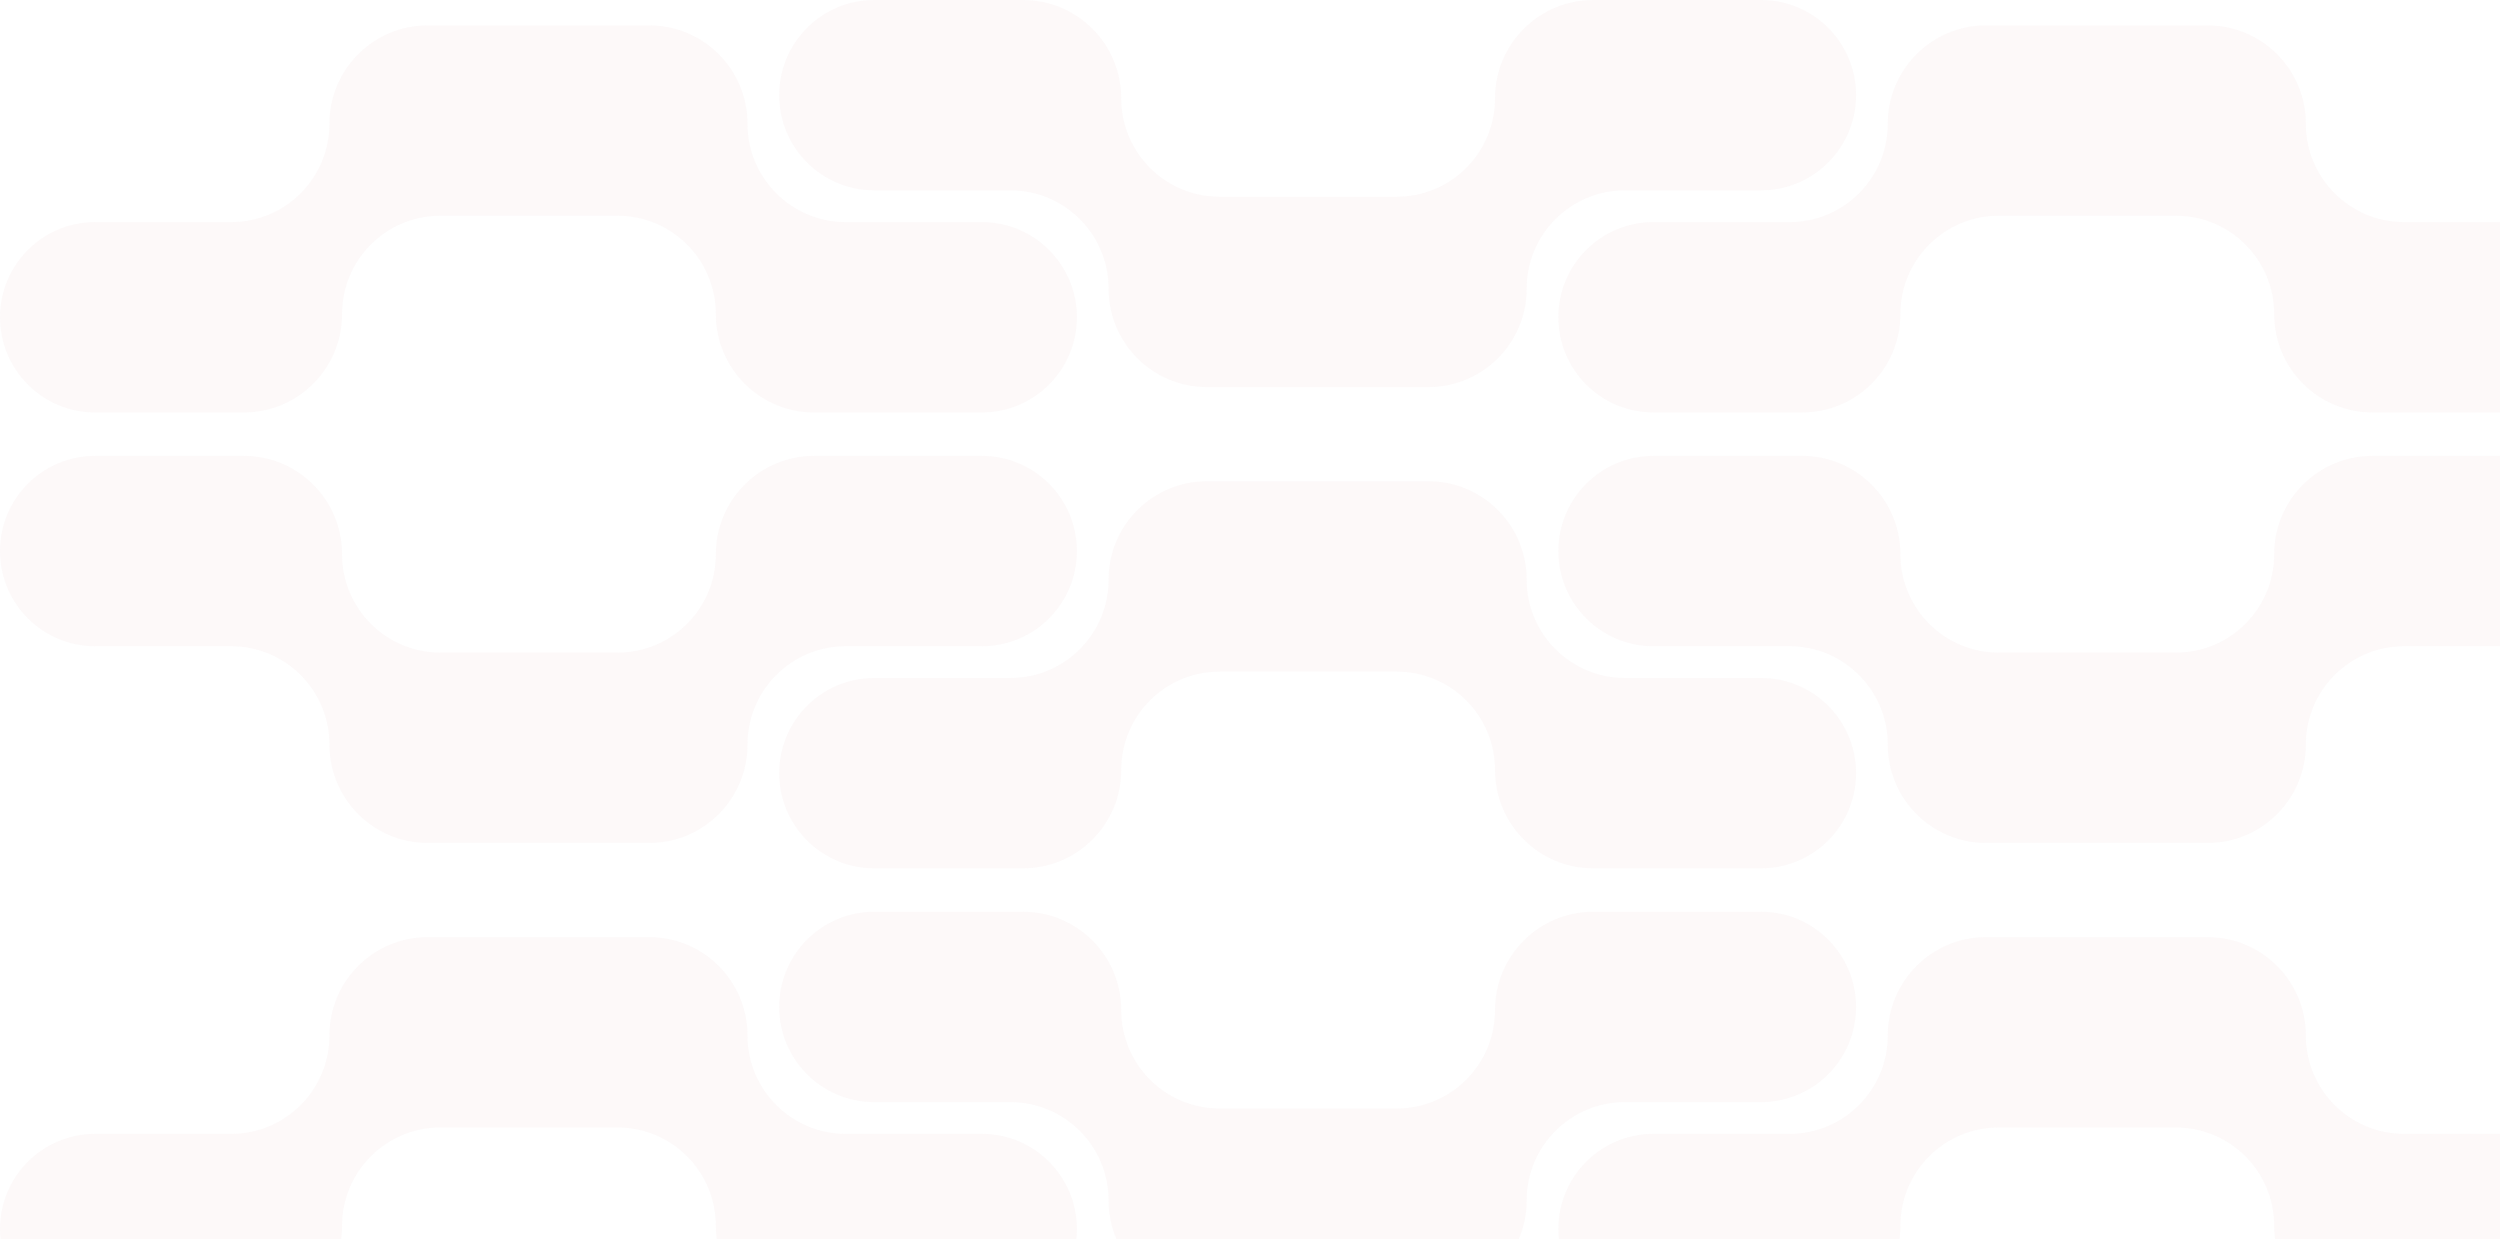 <svg width="573" height="284" viewBox="0 0 573 284" fill="none" xmlns="http://www.w3.org/2000/svg">
<g opacity="0.05">
<path d="M171.327 28.361C171.327 15.911 161.251 5.818 148.822 5.818H98.005C85.576 5.818 75.5 15.911 75.5 28.361C75.5 40.811 65.424 50.904 52.995 50.904H21.779C9.751 50.904 0 60.672 0 72.72C0 84.769 9.751 94.537 21.779 94.537H55.899C68.328 94.537 78.404 84.444 78.404 71.993C78.404 59.543 88.48 49.45 100.909 49.45H141.562C153.992 49.45 164.067 59.543 164.067 71.993C164.067 84.444 174.143 94.537 186.572 94.537H225.048C237.076 94.537 246.827 84.769 246.827 72.72C246.827 60.672 237.076 50.904 225.048 50.904H193.832C181.403 50.904 171.327 40.811 171.327 28.361Z" fill="#CD7F84"/>
<path d="M349.913 66.176C349.913 78.626 339.838 88.719 327.409 88.719H276.591C264.162 88.719 254.087 78.626 254.087 66.176C254.087 53.725 244.011 43.632 231.582 43.632H200.365C188.337 43.632 178.587 33.865 178.587 21.816C178.587 9.767 188.337 0 200.365 0H234.486C246.915 0 256.99 10.093 256.99 22.543C256.99 34.994 267.066 45.087 279.495 45.087H320.149C332.578 45.087 342.654 34.994 342.654 22.543C342.654 10.093 352.73 0 365.159 0H403.635C415.663 0 425.413 9.767 425.413 21.816C425.413 33.865 415.663 43.632 403.635 43.632H372.418C359.989 43.632 349.913 53.725 349.913 66.176Z" fill="#CD7F84"/>
<path d="M528.5 28.361C528.5 15.911 518.424 5.818 505.995 5.818H455.178C442.749 5.818 432.673 15.911 432.673 28.361C432.673 40.811 422.597 50.904 410.168 50.904H378.952C366.924 50.904 357.173 60.672 357.173 72.72C357.173 84.769 366.924 94.537 378.952 94.537H413.072C425.501 94.537 435.577 84.444 435.577 71.993C435.577 59.543 445.653 49.45 458.082 49.45H498.736C511.165 49.45 521.24 59.543 521.24 71.993C521.24 84.444 531.316 94.537 543.745 94.537H582.221C594.249 94.537 604 84.769 604 72.72C604 60.672 594.249 50.904 582.221 50.904H551.005C538.576 50.904 528.5 40.811 528.5 28.361Z" fill="#CD7F84"/>
<path d="M171.327 170.663C171.327 183.114 161.251 193.207 148.822 193.207H98.005C85.576 193.207 75.5 183.114 75.5 170.663C75.5 158.213 65.424 148.12 52.995 148.12H21.779C9.751 148.12 0 138.353 0 126.304C0 114.255 9.751 104.488 21.779 104.488H55.899C68.328 104.488 78.404 114.581 78.404 127.031C78.404 139.481 88.48 149.574 100.909 149.574H141.562C153.992 149.574 164.067 139.481 164.067 127.031C164.067 114.581 174.143 104.488 186.572 104.488H225.048C237.076 104.488 246.827 114.255 246.827 126.304C246.827 138.353 237.076 148.12 225.048 148.12H193.832C181.403 148.12 171.327 158.213 171.327 170.663Z" fill="#CD7F84"/>
<path d="M349.913 132.849C349.913 120.398 339.838 110.305 327.409 110.305H276.591C264.162 110.305 254.087 120.398 254.087 132.849C254.087 145.299 244.011 155.392 231.582 155.392H200.365C188.337 155.392 178.587 165.16 178.587 177.208C178.587 189.257 188.337 199.024 200.365 199.024H234.486C246.915 199.024 256.99 188.931 256.99 176.481C256.99 164.031 267.066 153.938 279.495 153.938H320.149C332.578 153.938 342.654 164.031 342.654 176.481C342.654 188.931 352.73 199.024 365.159 199.024H403.635C415.663 199.024 425.413 189.257 425.413 177.208C425.413 165.16 415.663 155.392 403.635 155.392H372.418C359.989 155.392 349.913 145.299 349.913 132.849Z" fill="#CD7F84"/>
<path d="M528.5 170.663C528.5 183.114 518.424 193.207 505.995 193.207H455.178C442.749 193.207 432.673 183.114 432.673 170.663C432.673 158.213 422.597 148.12 410.168 148.12H378.952C366.924 148.12 357.173 138.353 357.173 126.304C357.173 114.255 366.924 104.488 378.952 104.488H413.072C425.501 104.488 435.577 114.581 435.577 127.031C435.577 139.481 445.653 149.574 458.082 149.574H498.736C511.165 149.574 521.24 139.481 521.24 127.031C521.24 114.581 531.316 104.488 543.745 104.488H582.221C594.249 104.488 604 114.255 604 126.304C604 138.353 594.249 148.12 582.221 148.12H551.005C538.576 148.12 528.5 158.213 528.5 170.663Z" fill="#CD7F84"/>
<path d="M171.327 237.337C171.327 224.886 161.251 214.793 148.822 214.793H98.005C85.576 214.793 75.5 224.886 75.5 237.337C75.5 249.787 65.424 259.88 52.995 259.88H21.779C9.751 259.88 0 269.647 0 281.696C0 293.745 9.751 303.512 21.779 303.512H55.899C68.328 303.512 78.404 293.419 78.404 280.969C78.404 268.519 88.48 258.426 100.909 258.426H141.562C153.992 258.426 164.067 268.519 164.067 280.969C164.067 293.419 174.143 303.512 186.572 303.512H225.048C237.076 303.512 246.827 293.745 246.827 281.696C246.827 269.647 237.076 259.88 225.048 259.88H193.832C181.403 259.88 171.327 249.787 171.327 237.337Z" fill="#CD7F84"/>
<path d="M349.913 275.151C349.913 287.602 339.838 297.695 327.409 297.695H276.591C264.162 297.695 254.087 287.602 254.087 275.151C254.087 262.701 244.011 252.608 231.582 252.608H200.365C188.337 252.608 178.587 242.84 178.587 230.792C178.587 218.743 188.337 208.976 200.365 208.976H234.486C246.915 208.976 256.99 219.069 256.99 231.519C256.99 243.969 267.066 254.062 279.495 254.062H320.149C332.578 254.062 342.654 243.969 342.654 231.519C342.654 219.069 352.73 208.976 365.159 208.976H403.635C415.663 208.976 425.413 218.743 425.413 230.792C425.413 242.84 415.663 252.608 403.635 252.608H372.418C359.989 252.608 349.913 262.701 349.913 275.151Z" fill="#CD7F84"/>
<path d="M528.5 237.337C528.5 224.886 518.424 214.793 505.995 214.793H455.178C442.749 214.793 432.673 224.886 432.673 237.337C432.673 249.787 422.597 259.88 410.168 259.88H378.952C366.924 259.88 357.173 269.647 357.173 281.696C357.173 293.745 366.924 303.512 378.952 303.512H413.072C425.501 303.512 435.577 293.419 435.577 280.969C435.577 268.519 445.653 258.426 458.082 258.426H498.736C511.165 258.426 521.24 268.519 521.24 280.969C521.24 293.419 531.316 303.512 543.745 303.512H582.221C594.249 303.512 604 293.745 604 281.696C604 269.647 594.249 259.88 582.221 259.88H551.005C538.576 259.88 528.5 249.787 528.5 237.337Z" fill="#CD7F84"/>
<path d="M171.327 379.639C171.327 392.089 161.251 402.182 148.822 402.182H98.005C85.576 402.182 75.5 392.089 75.5 379.639C75.5 367.189 65.424 357.096 52.995 357.096H21.779C9.751 357.096 0 347.328 0 335.28C0 323.231 9.751 313.463 21.779 313.463H55.899C68.328 313.463 78.404 323.556 78.404 336.007C78.404 348.457 88.48 358.55 100.909 358.55H141.562C153.992 358.55 164.067 348.457 164.067 336.007C164.067 323.556 174.143 313.463 186.572 313.463H225.048C237.076 313.463 246.827 323.231 246.827 335.28C246.827 347.328 237.076 357.096 225.048 357.096H193.832C181.403 357.096 171.327 367.189 171.327 379.639Z" fill="#CD7F84"/>
<path d="M349.913 341.824C349.913 329.374 339.838 319.281 327.409 319.281H276.591C264.162 319.281 254.087 329.374 254.087 341.824C254.087 354.275 244.011 364.368 231.582 364.368H200.365C188.337 364.368 178.587 374.135 178.587 386.184C178.587 398.233 188.337 408 200.365 408H234.486C246.915 408 256.99 397.907 256.99 385.457C256.99 373.006 267.066 362.913 279.495 362.913H320.149C332.578 362.913 342.654 373.006 342.654 385.457C342.654 397.907 352.73 408 365.159 408H403.635C415.663 408 425.413 398.233 425.413 386.184C425.413 374.135 415.663 364.368 403.635 364.368H372.418C359.989 364.368 349.913 354.275 349.913 341.824Z" fill="#CD7F84"/>
<path d="M528.5 379.639C528.5 392.089 518.424 402.182 505.995 402.182H455.178C442.749 402.182 432.673 392.089 432.673 379.639C432.673 367.189 422.597 357.096 410.168 357.096H378.952C366.924 357.096 357.173 347.328 357.173 335.28C357.173 323.231 366.924 313.463 378.952 313.463H413.072C425.501 313.463 435.577 323.556 435.577 336.007C435.577 348.457 445.653 358.55 458.082 358.55H498.736C511.165 358.55 521.24 348.457 521.24 336.007C521.24 323.556 531.316 313.463 543.745 313.463H582.221C594.249 313.463 604 323.231 604 335.28C604 347.328 594.249 357.096 582.221 357.096H551.005C538.576 357.096 528.5 367.189 528.5 379.639Z" fill="#CD7F84"/>
</g>
</svg>
